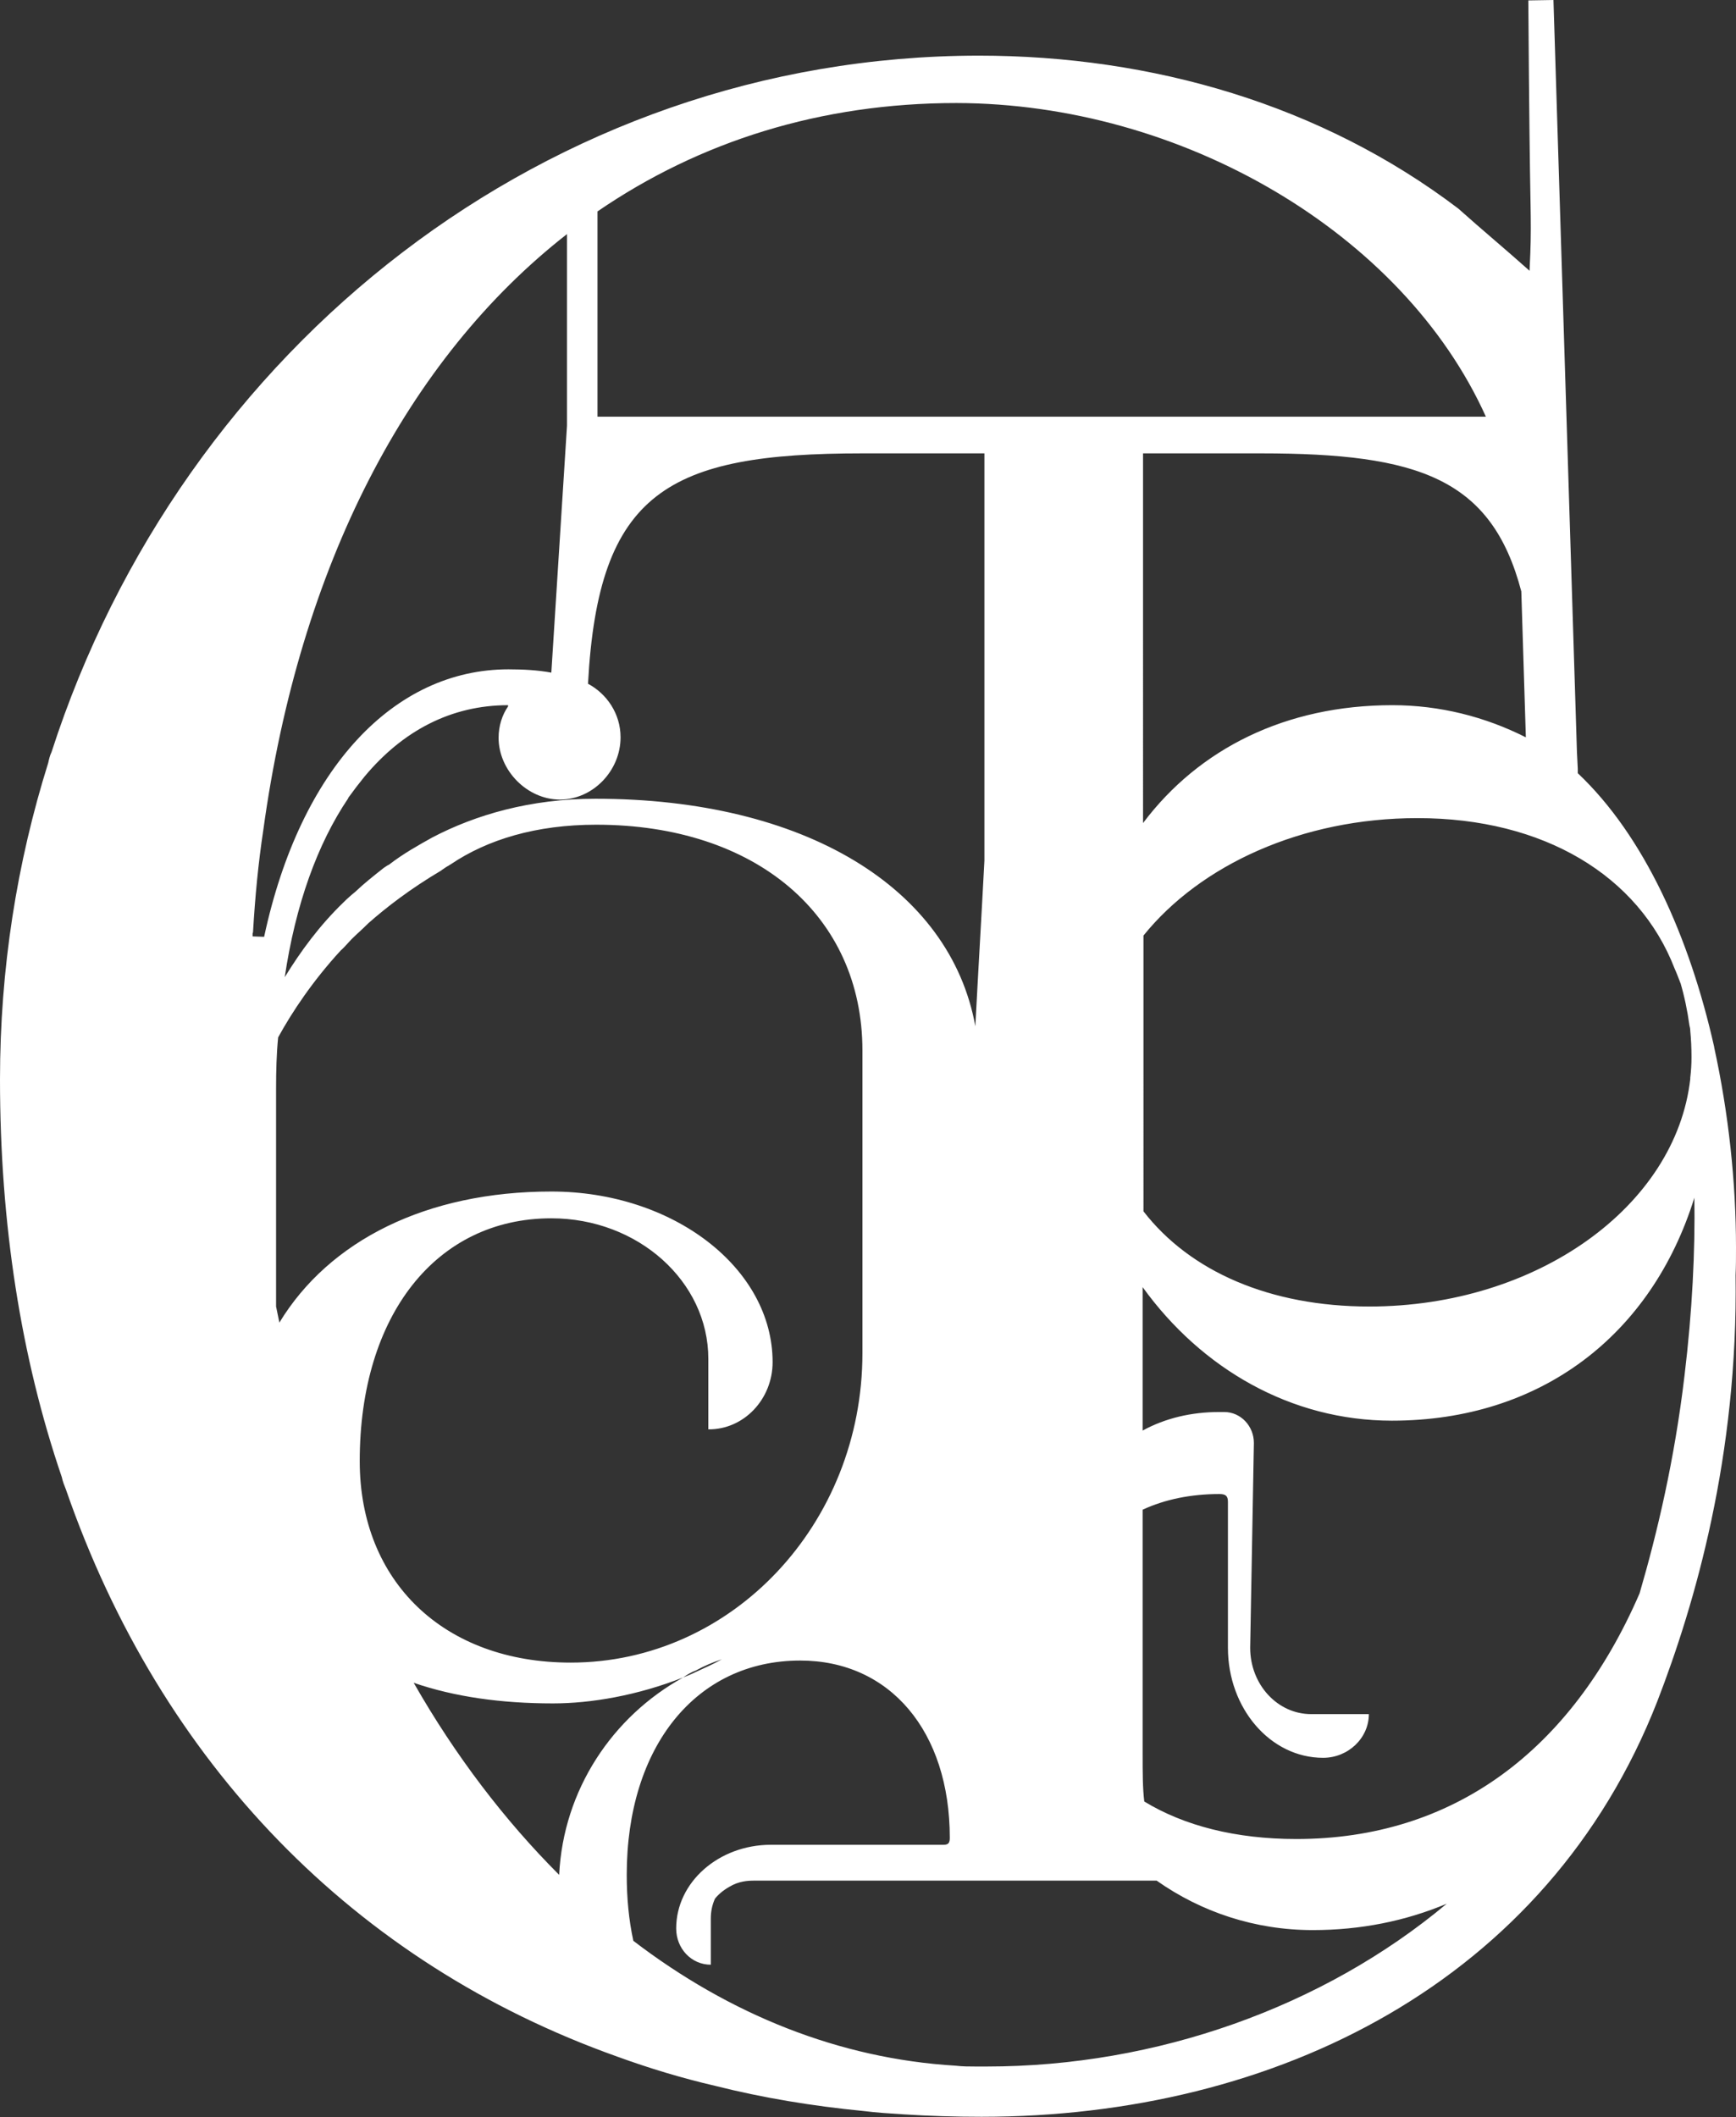 <?xml version="1.0" encoding="utf-8"?>
<!-- Generator: Adobe Illustrator 28.0.0, SVG Export Plug-In . SVG Version: 6.00 Build 0)  -->
<svg version="1.1" id="Réteg_1" xmlns="http://www.w3.org/2000/svg" xmlns:xlink="http://www.w3.org/1999/xlink" x="0px" y="0px"
	 viewBox="0 0 421.3 513.7" style="enable-background:new 0 0 421.3 513.7;" xml:space="preserve">
<rect x="0" y="0" width="421.3" height="513.7" fill="#333333" stroke="none"/>
<style type="text/css">
	.st0{fill:#FFFFFF;}
</style>
<path class="st0" d="M416,254.1c0-0.1,0-0.1,0-0.1c-6-26.7-17-51.2-33.1-66.4v-1.1l-0.2-4L377,0l-6.1,0.1
	c0.2,28.9,0.4,41.8,0.5,47.1c0,1,0.1,4.1,0.1,8.3c0,4.3-0.2,7.8-0.3,10.2c-5.7-5.1-11.6-10-17.3-15.1
	c-33.2-25.2-74.3-37.1-116.4-37.1C133,13.6,44.2,84.3,12.5,182.5c-0.4,0.8-0.6,1.7-0.8,2.6C4.1,209.3,0,235.1,0,261.9
	c0,35.1,5.1,67.5,15,96.5c0.2,1,0.6,2,1,3C39,427.8,86,476.3,149.8,499c7.7,2.8,15.6,5.2,23.8,7.1c11.5,2.9,23.6,4.9,36,6.1
	c3.2,0.4,6.4,0.6,9.6,0.8c6.2,0.4,12.6,0.6,19,0.6c71.5,0,137.4-32.8,164-100.8c9.2-23.8,19.6-59.6,19-103.4
	c0.1-2.2,0.1-4.4,0.1-6.7C421.3,286.8,419.5,270.1,416,254.1z M406.4,235c0.5,1.1,0.9,2.2,1.3,3.2c0,0.1,0,0.2,0.1,0.2
	c1,3.4,1.7,6.8,2.2,10.4c0.1,0.4,0.2,0.8,0.2,1.3c0.2,2.1,0.3,4.2,0.3,6.4c0,1.7-0.1,3.3-0.3,5v0.3c-3.5,30.8-37.1,55.2-77.9,55.2
	c-24.1,0-43.5-8.5-54.8-23.1V227c13.8-17.1,38.4-28.5,66.5-28.5C374.7,198.5,397.7,212.5,406.4,235z M370.3,178.9
	c-9.9-5-20.9-7.8-32.4-7.8c-25.8,0-46.9,10.5-60.5,28.6V110h28.6c38.3,0,56,6.1,63.2,33.5L370.3,178.9z M360.6,101.1H145V51.3
	c24.8-17,54.2-26.3,87.1-26.3C286.8,25.1,340.5,56.5,360.6,101.1z M135.9,194c8,0,14.7-7,14.7-15.1c0-5.8-3.4-10.6-7.9-13
	c2.5-46.6,19.4-55.9,66.6-55.9h29.6v98.8c-0.7,13.4-1.5,26.7-2.2,40.2c-6.1-33.6-41.5-55.2-92.2-55.2c-15.8,0-29.1,3.9-39.6,9.4
	c-3.4,1.9-7,3.9-10.5,6.6c-0.5,0.2-0.8,0.5-1.3,0.8c-2.4,1.9-4.7,3.7-6.9,5.8c-1,0.8-2,1.7-2.9,2.6c-5.8,5.6-10.4,11.9-14.2,18.1
	c2.6-17.5,7.9-32.3,15.4-43.4v-0.1c1.3-1.8,2.6-3.5,3.9-5.1c9.3-11.2,21.1-17.4,34.9-17.4v0.3c-1.4,2-2.3,4.7-2.3,7.6
	C121,186.9,127.9,194,135.9,194z M61.3,227.2v-0.7c0-0.1,0.1-0.2,0.1-0.3c0.5-8.6,1.3-16.9,2.5-24.8c8.8-64.1,35-114.4,73.7-144.6
	v46.5l-3.8,59.9c-3.2-0.6-6.8-0.8-10.4-0.8c-27.7,0-50.5,23.9-59.3,64.9L61.3,227.2L61.3,227.2z M187.5,330.5
	c0-22.8-24.1-41.4-53.7-41.4c-30.3,0-53.9,11.9-66,31.8c-0.3-1.3-0.5-2.6-0.8-3.9v-52.9c0-4.2,0.1-8.4,0.5-12.4
	c3.4-6.2,8.4-13.7,15.2-21.1c0.4-0.3,1.4-1.4,2.6-2.7c1.2-1.2,2.6-2.4,4.1-3.9c4.3-3.8,10.1-8.3,17.7-12.8l0.1-0.1
	c0.7-0.5,1.5-1,2.2-1.4c8.9-6,20.7-9.6,35.3-9.6c38.7,0,64.6,22,64.6,54.8v73.4c0,41.5-31.7,75.1-70.8,75.1
	c-30.7,0-51.2-19.6-51.2-48.9c0-35.4,18.6-58.9,46.5-58.9c21,0,38.1,15.3,38.1,34.1v17.1C180.5,346.9,187.5,339.5,187.5,330.5z
	 M135.7,454.9c-13.2-13.2-25.2-28.9-35.3-46.6c9.9,3.4,21.2,5,33.8,5c9.2,0,20.4-1.9,31.6-6.3c1-0.7,2-1.3,3.1-1.7
	c2-1.1,4.1-2,6.3-2.7c-2.2,1.2-4.2,2.1-6.4,3.1c-1,0.5-2,0.9-3,1.3C148.6,416.5,136.7,434.3,135.7,454.9z M239.5,501.4
	c-0.9,0-1.8,0-2.7,0c-1.6,0-3.2,0-4.9-0.2c-28.2-1.7-54.8-12.4-78.2-30.3c-1.1-5.1-1.6-10.4-1.6-16c0-31.2,16.9-52,42.1-52
	c21.8,0,36.3,17.2,36.3,43c0,1.2-0.3,1.7-1.5,1.7h-41.9c-12.7,0-23,9.1-23,20.3c0,4.9,3.7,8.8,8.4,8.8v-11.1c0-1.8,0.3-3.3,1-4.9
	c0.7-0.9,1.9-2,3.5-2.9c2.3-1.4,4.6-1.5,6-1.5h97.7c10.8,7.6,23.8,12,37.9,12c11.6,0,22.5-2.2,32.5-6.4
	C321.1,487,280.6,501.4,239.5,501.4z M408.8,333.8c-2.4,20.3-6.6,38.1-10.9,52.8c-16.6,38.3-45.3,59.6-83.3,59.6
	c-14.7,0-27.2-3.2-36.9-9.1c-0.4-3.2-0.4-7-0.4-11.6v-59.2c5.4-2.5,11.7-3.8,18.6-3.8c1.5,0,2.1,0.4,2.1,1.9v35.4
	c0,14.7,10.3,26.7,23.1,26.7c6.1,0,11.1-4.8,11.1-10.6h-14c-8.2,0-14.8-7.2-14.8-16.1l0.9-49.7c0-4.1-3.2-7.5-7.2-7.5h-1.2
	c-6.8,0-13.1,1.5-18.6,4.5v-34.8c14.3,19.8,36,32.4,60.5,32.4c36.1,0,63-20.7,73.4-54.1C411.4,303.5,410.7,318.1,408.8,333.8z"/>
<path class="st0" d="M-99.9,626.8C-99.9,626.9-99.9,626.9-99.9,626.8c-0.2,0.5-0.4,0.9-0.6,1.3C-100.3,627.7-100.1,627.3-99.9,626.8
	z"/>
</svg>
